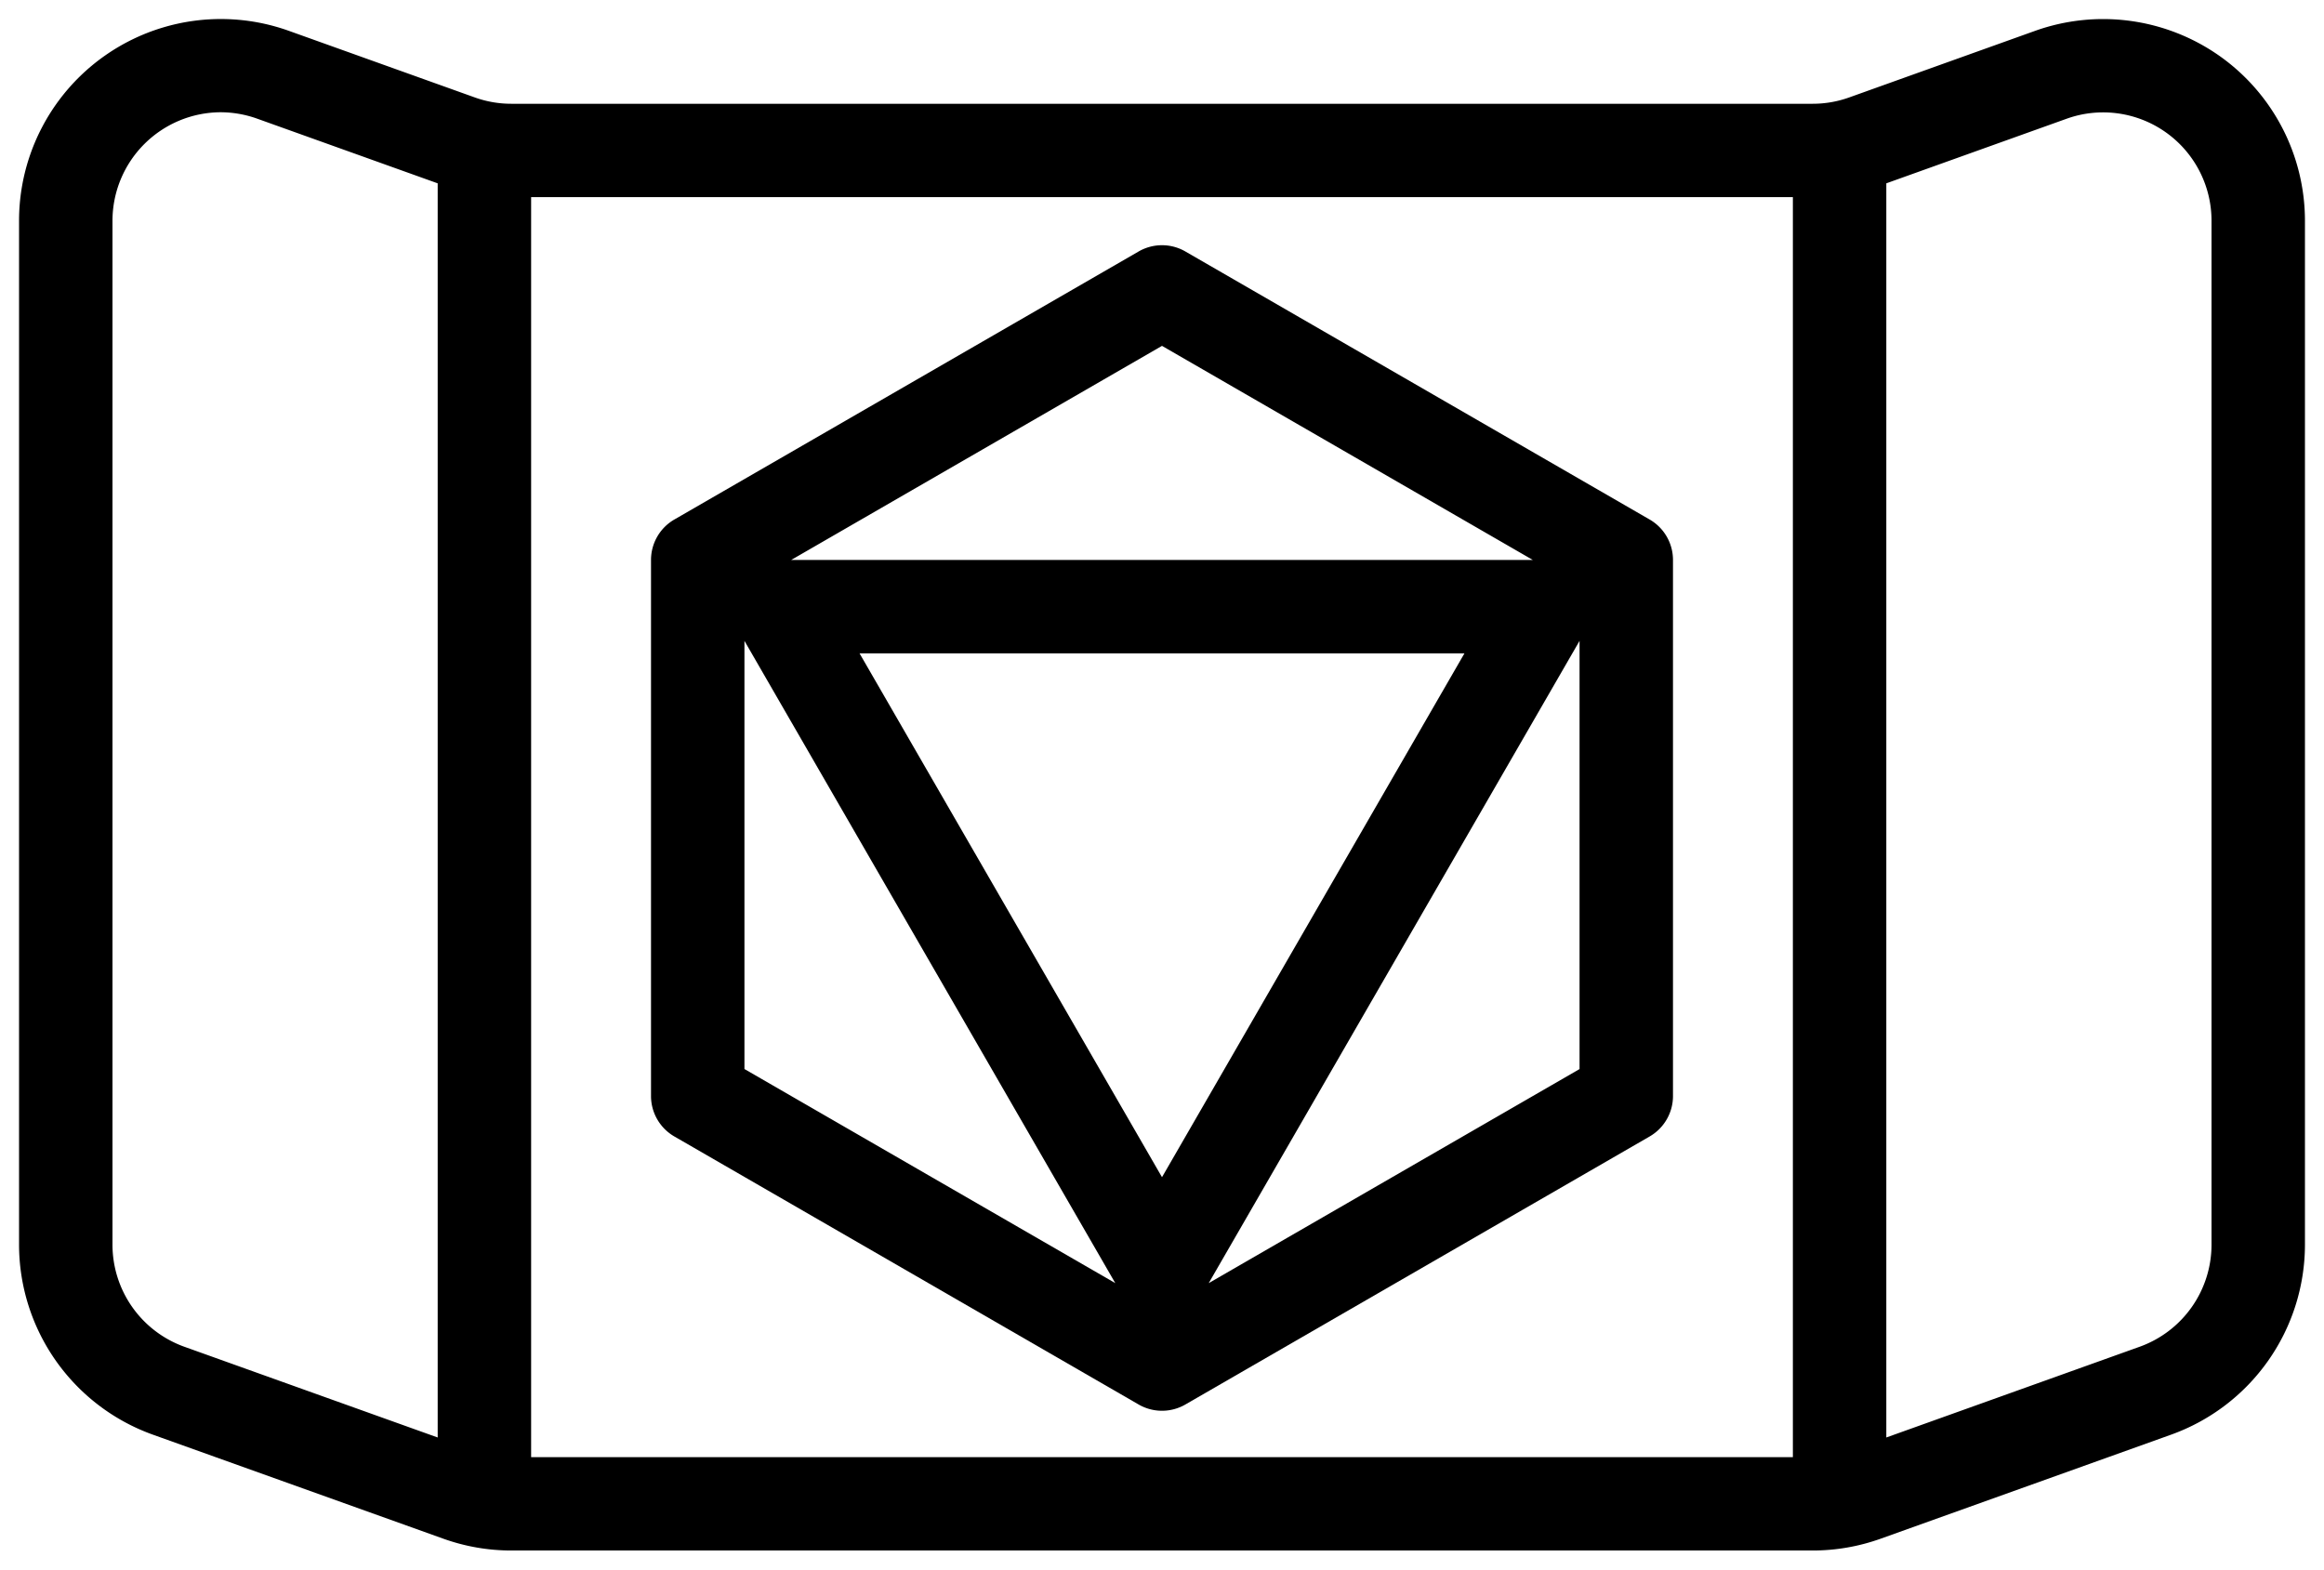 <svg xmlns="http://www.w3.org/2000/svg" width="610" height="412" viewBox="0 0 610 412">
  <defs>
    <linearGradient id="mainGradient" gradientTransform="rotate(-7)">
      <stop stop-color="#ef34ae" offset="0%"/>
      <stop stop-color="#213885" offset="70%"/>
      <stop stop-color="#4ebaf7"  offset="120%"/>
    </linearGradient>   
  </defs>

  <g>
    <path d="M582.521,14.644A53.06,53.06,0,0,0,534.165,8.1L485.372,25.576a28.256,28.256,0,0,1-9.592,1.663H134.22a28.286,28.286,0,0,1-9.595-1.663L75.835,8.1A52.964,52.964,0,0,0,5,57.929V326.753a53.045,53.045,0,0,0,35.094,49.826l76.254,27.315A52.884,52.884,0,0,0,134.22,407H475.78a52.854,52.854,0,0,0,17.869-3.106L569.9,376.579A53.044,53.044,0,0,0,605,326.753V57.929A52.981,52.981,0,0,0,582.521,14.644Zm-443.113,37.1H470.592V382.491H139.408ZM29.524,326.753V57.929A28.512,28.512,0,0,1,57.873,29.465a28.664,28.664,0,0,1,9.688,1.705l47.323,16.954V377.332L48.366,353.506A28.482,28.482,0,0,1,29.524,326.753Zm550.952,0a28.481,28.481,0,0,1-18.845,26.753l-66.515,23.825V48.123L542.439,31.17a28.437,28.437,0,0,1,38.037,26.759Z"/>
    <path d="M432.992,136.366,311.131,66.01a12.254,12.254,0,0,0-12.262,0L177.008,136.366a12.261,12.261,0,0,0-6.131,10.618V287.7a12.261,12.261,0,0,0,6.131,10.618l121.861,70.356a12.254,12.254,0,0,0,12.262,0l121.861-70.356a12.261,12.261,0,0,0,6.131-10.618V146.984A12.261,12.261,0,0,0,432.992,136.366ZM305,90.788l97.335,56.2H207.665Zm-79.384,80.719H384.385L305,309.005ZM195.4,168.22l97.338,168.593-97.338-56.2ZM317.263,336.813,414.6,168.222v112.4Z"/>
  </g>
</svg>
